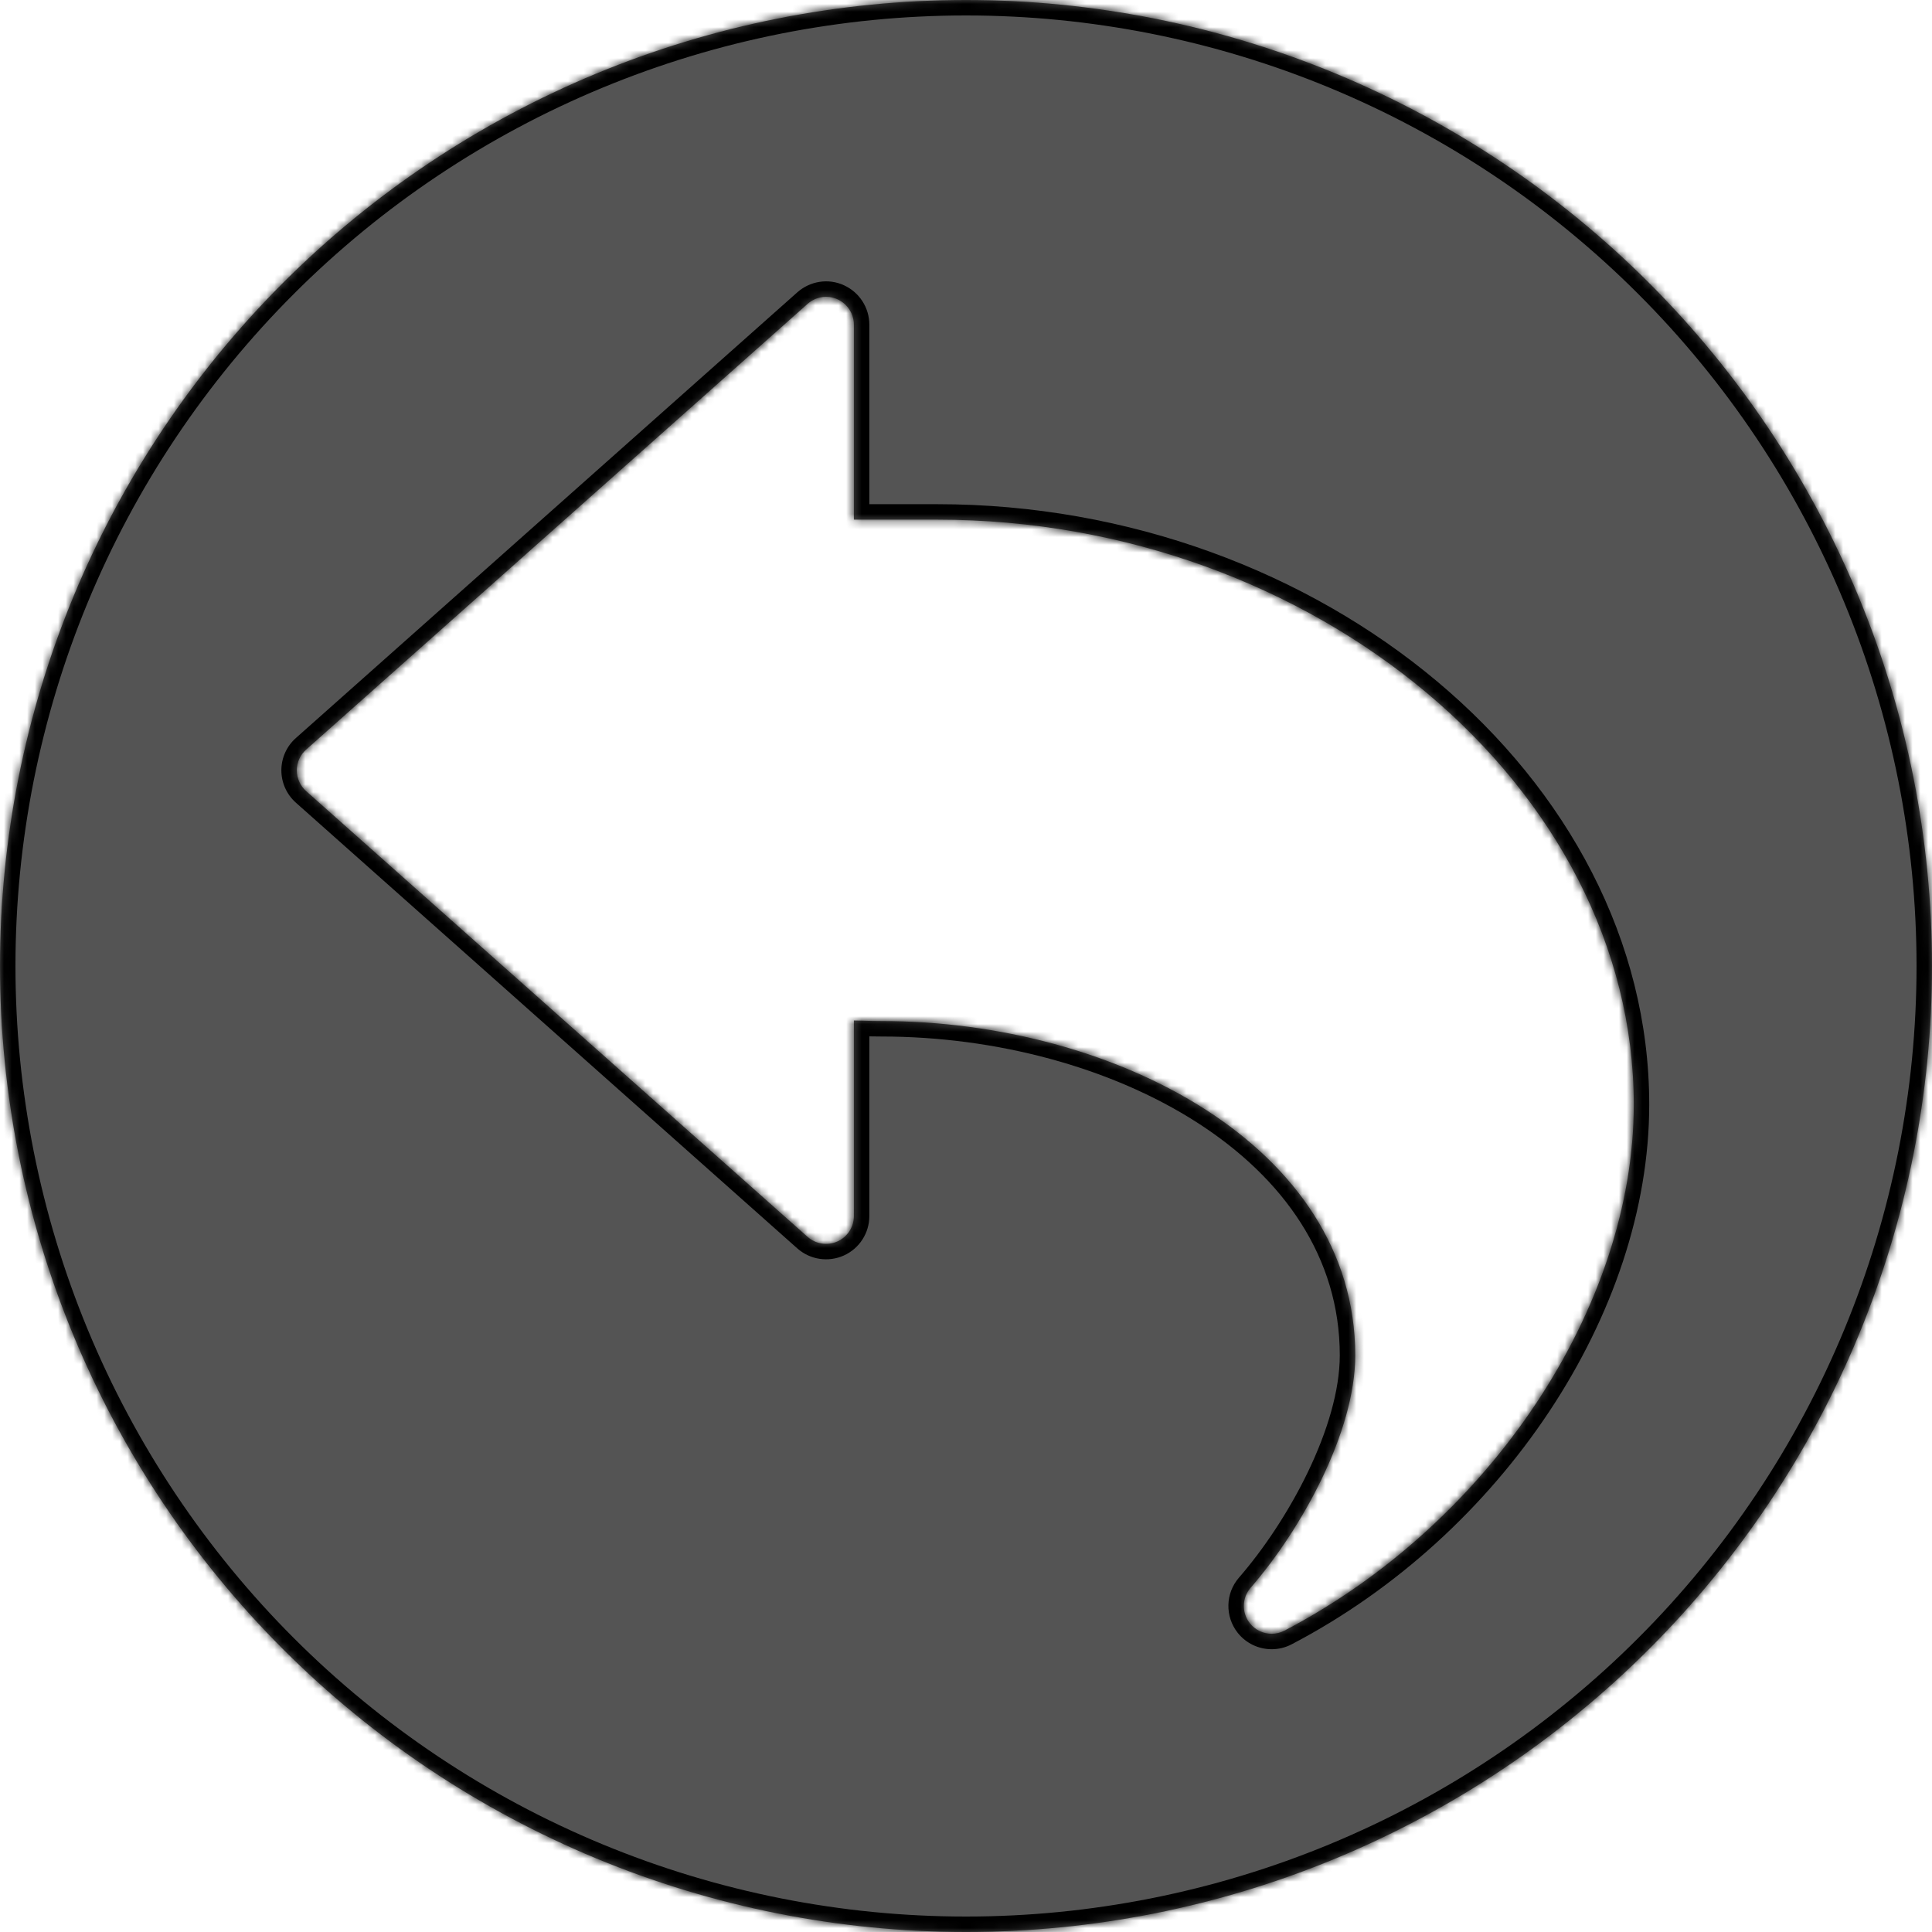 <svg width="250" height="250" viewBox="0 0 250 250" fill="none" xmlns="http://www.w3.org/2000/svg">
<mask id="path-1-inside-1" fill="white">
<path fill-rule="evenodd" clip-rule="evenodd" d="M118.867 0.151C120.909 0.049 122.953 0 125 0C127.047 0 129.091 0.049 131.133 0.151C133.177 0.25 135.216 0.401 137.253 0.602C139.289 0.802 141.318 1.052 143.341 1.354C145.365 1.654 147.38 2.003 149.385 2.401C151.393 2.802 153.388 3.25 155.372 3.745C157.357 4.242 159.328 4.789 161.286 5.383C163.242 5.977 165.185 6.617 167.112 7.307C169.036 7.997 170.945 8.732 172.836 9.516C174.727 10.297 176.594 11.128 178.445 12.003C180.294 12.875 182.12 13.794 183.924 14.76C185.729 15.724 187.508 16.732 189.263 17.784C191.018 18.836 192.745 19.93 194.445 21.065C196.148 22.203 197.82 23.38 199.464 24.599C201.107 25.818 202.719 27.076 204.299 28.372C205.88 29.672 207.43 31.008 208.945 32.38C210.461 33.755 211.943 35.164 213.388 36.612C214.836 38.057 216.245 39.539 217.62 41.055C218.992 42.57 220.328 44.12 221.625 45.7C222.924 47.281 224.182 48.893 225.401 50.536C226.62 52.18 227.797 53.852 228.935 55.555C230.07 57.255 231.164 58.982 232.216 60.737C233.268 62.492 234.276 64.271 235.24 66.076C236.206 67.88 237.125 69.706 237.997 71.555C238.872 73.404 239.703 75.273 240.484 77.164C241.268 79.055 242.003 80.963 242.693 82.888C243.383 84.815 244.023 86.758 244.617 88.713C245.211 90.672 245.758 92.643 246.253 94.628C246.75 96.612 247.198 98.607 247.599 100.615C247.997 102.62 248.346 104.635 248.646 106.659C248.948 108.682 249.198 110.711 249.398 112.747C249.599 114.784 249.75 116.823 249.849 118.867C249.951 120.909 250 122.953 250 125C250 127.047 249.951 129.091 249.849 131.133C249.75 133.177 249.599 135.216 249.398 137.253C249.198 139.289 248.948 141.318 248.646 143.341C248.346 145.365 247.997 147.38 247.599 149.385C247.198 151.393 246.75 153.388 246.253 155.372C245.758 157.357 245.211 159.328 244.617 161.286C244.023 163.242 243.383 165.185 242.693 167.112C242.003 169.036 241.268 170.945 240.484 172.836C239.703 174.727 238.872 176.594 237.997 178.445C237.125 180.294 236.206 182.12 235.24 183.924C234.276 185.729 233.268 187.508 232.216 189.263C231.164 191.018 230.07 192.745 228.935 194.445C227.797 196.148 226.62 197.82 225.401 199.464C224.182 201.107 222.924 202.719 221.625 204.299C220.328 205.88 218.992 207.43 217.62 208.945C216.245 210.461 214.836 211.943 213.388 213.388C211.943 214.836 210.461 216.245 208.945 217.62C207.43 218.992 205.88 220.328 204.299 221.625C202.719 222.924 201.107 224.182 199.464 225.401C197.82 226.62 196.148 227.797 194.445 228.935C192.745 230.07 191.018 231.164 189.263 232.216C187.508 233.268 185.729 234.276 183.924 235.24C182.12 236.206 180.294 237.125 178.445 237.997C176.594 238.872 174.727 239.703 172.836 240.484C170.945 241.268 169.036 242.003 167.112 242.693C165.185 243.383 163.242 244.023 161.286 244.617C159.328 245.211 157.357 245.758 155.372 246.253C153.388 246.75 151.393 247.198 149.385 247.599C147.38 247.997 145.365 248.346 143.341 248.646C141.318 248.948 139.289 249.198 137.253 249.398C135.216 249.599 133.177 249.75 131.133 249.849C129.091 249.951 127.047 250 125 250C122.953 250 120.909 249.951 118.867 249.849C116.823 249.75 114.784 249.599 112.747 249.398C110.711 249.198 108.682 248.948 106.659 248.646C104.635 248.346 102.62 247.997 100.615 247.599C98.607 247.198 96.612 246.75 94.628 246.253C92.643 245.758 90.672 245.211 88.713 244.617C86.758 244.023 84.815 243.383 82.888 242.693C80.963 242.003 79.055 241.268 77.164 240.484C75.273 239.703 73.404 238.872 71.555 237.997C69.706 237.125 67.88 236.206 66.076 235.24C64.271 234.276 62.492 233.268 60.737 232.216C58.982 231.164 57.255 230.07 55.555 228.935C53.852 227.797 52.18 226.62 50.536 225.401C48.893 224.182 47.281 222.924 45.7 221.625C44.12 220.328 42.57 218.992 41.055 217.62C39.539 216.245 38.057 214.836 36.612 213.388C35.164 211.943 33.755 210.461 32.38 208.945C31.008 207.43 29.672 205.88 28.372 204.299C27.076 202.719 25.818 201.107 24.599 199.464C23.38 197.82 22.203 196.148 21.065 194.445C19.93 192.745 18.836 191.018 17.784 189.263C16.732 187.508 15.724 185.729 14.76 183.924C13.794 182.12 12.875 180.294 12.003 178.445C11.128 176.594 10.297 174.727 9.516 172.836C8.732 170.945 7.997 169.036 7.307 167.112C6.617 165.185 5.977 163.242 5.383 161.286C4.789 159.328 4.242 157.357 3.747 155.372C3.25 153.388 2.802 151.393 2.401 149.385C2.003 147.38 1.654 145.365 1.354 143.341C1.052 141.318 0.802 139.289 0.602 137.253C0.401 135.216 0.25 133.177 0.151 131.133C0.049 129.091 0 127.047 0 125C0 122.953 0.049 120.909 0.151 118.867C0.25 116.823 0.401 114.784 0.602 112.747C0.802 110.711 1.052 108.682 1.354 106.659C1.654 104.635 2.003 102.62 2.401 100.615C2.802 98.607 3.25 96.612 3.747 94.628C4.242 92.643 4.789 90.672 5.383 88.713C5.977 86.758 6.617 84.815 7.307 82.888C7.997 80.963 8.732 79.055 9.516 77.164C10.297 75.273 11.128 73.404 12.003 71.555C12.875 69.706 13.794 67.88 14.76 66.076C15.724 64.271 16.732 62.492 17.784 60.737C18.836 58.982 19.93 57.255 21.065 55.555C22.203 53.852 23.38 52.18 24.599 50.536C25.818 48.893 27.076 47.281 28.372 45.7C29.672 44.12 31.008 42.57 32.38 41.055C33.755 39.539 35.164 38.057 36.612 36.612C38.057 35.164 39.539 33.755 41.055 32.38C42.57 31.008 44.12 29.672 45.7 28.372C47.281 27.076 48.893 25.818 50.536 24.599C52.18 23.38 53.852 22.203 55.555 21.065C57.255 19.93 58.982 18.836 60.737 17.784C62.492 16.732 64.271 15.724 66.076 14.76C67.88 13.794 69.706 12.875 71.555 12.003C73.404 11.128 75.273 10.297 77.164 9.516C79.055 8.732 80.963 7.997 82.888 7.307C84.815 6.617 86.758 5.977 88.713 5.383C90.672 4.789 92.643 4.242 94.628 3.745C96.612 3.25 98.607 2.802 100.615 2.401C102.62 2.003 104.635 1.654 106.659 1.354C108.682 1.052 110.711 0.802 112.747 0.602C114.784 0.401 116.823 0.25 118.867 0.151ZM110.492 67.242H121.305C170.148 67.242 211.409 101.906 211.409 142.93C211.409 169.104 192.825 197.094 166.219 210.998C165.693 211.274 165.117 211.409 164.555 211.409C163.482 211.409 162.43 210.932 161.729 210.047C160.656 208.685 160.698 206.753 161.838 205.448C168.354 197.951 175.367 185.344 175.367 175.375C175.367 148.3 144.213 132.125 114.096 132.125C113.245 132.125 112.396 132.104 111.544 132.076L110.492 132.052V157.354C110.492 158.774 109.664 160.057 108.367 160.641C107.075 161.219 105.555 160.987 104.495 160.042L39.62 102.375C38.849 101.69 38.409 100.711 38.409 99.68C38.409 98.649 38.849 97.669 39.62 96.992L104.495 39.326C105.562 38.38 107.075 38.136 108.367 38.727C109.656 39.31 110.492 40.594 110.492 42.013V67.242Z"/>
</mask>
<path fill-rule="evenodd" clip-rule="evenodd" d="M118.867 0.151C120.909 0.049 122.953 0 125 0C127.047 0 129.091 0.049 131.133 0.151C133.177 0.25 135.216 0.401 137.253 0.602C139.289 0.802 141.318 1.052 143.341 1.354C145.365 1.654 147.38 2.003 149.385 2.401C151.393 2.802 153.388 3.25 155.372 3.745C157.357 4.242 159.328 4.789 161.286 5.383C163.242 5.977 165.185 6.617 167.112 7.307C169.036 7.997 170.945 8.732 172.836 9.516C174.727 10.297 176.594 11.128 178.445 12.003C180.294 12.875 182.12 13.794 183.924 14.76C185.729 15.724 187.508 16.732 189.263 17.784C191.018 18.836 192.745 19.93 194.445 21.065C196.148 22.203 197.82 23.38 199.464 24.599C201.107 25.818 202.719 27.076 204.299 28.372C205.88 29.672 207.43 31.008 208.945 32.38C210.461 33.755 211.943 35.164 213.388 36.612C214.836 38.057 216.245 39.539 217.62 41.055C218.992 42.57 220.328 44.12 221.625 45.7C222.924 47.281 224.182 48.893 225.401 50.536C226.62 52.18 227.797 53.852 228.935 55.555C230.07 57.255 231.164 58.982 232.216 60.737C233.268 62.492 234.276 64.271 235.24 66.076C236.206 67.88 237.125 69.706 237.997 71.555C238.872 73.404 239.703 75.273 240.484 77.164C241.268 79.055 242.003 80.963 242.693 82.888C243.383 84.815 244.023 86.758 244.617 88.713C245.211 90.672 245.758 92.643 246.253 94.628C246.75 96.612 247.198 98.607 247.599 100.615C247.997 102.62 248.346 104.635 248.646 106.659C248.948 108.682 249.198 110.711 249.398 112.747C249.599 114.784 249.75 116.823 249.849 118.867C249.951 120.909 250 122.953 250 125C250 127.047 249.951 129.091 249.849 131.133C249.75 133.177 249.599 135.216 249.398 137.253C249.198 139.289 248.948 141.318 248.646 143.341C248.346 145.365 247.997 147.38 247.599 149.385C247.198 151.393 246.75 153.388 246.253 155.372C245.758 157.357 245.211 159.328 244.617 161.286C244.023 163.242 243.383 165.185 242.693 167.112C242.003 169.036 241.268 170.945 240.484 172.836C239.703 174.727 238.872 176.594 237.997 178.445C237.125 180.294 236.206 182.12 235.24 183.924C234.276 185.729 233.268 187.508 232.216 189.263C231.164 191.018 230.07 192.745 228.935 194.445C227.797 196.148 226.62 197.82 225.401 199.464C224.182 201.107 222.924 202.719 221.625 204.299C220.328 205.88 218.992 207.43 217.62 208.945C216.245 210.461 214.836 211.943 213.388 213.388C211.943 214.836 210.461 216.245 208.945 217.62C207.43 218.992 205.88 220.328 204.299 221.625C202.719 222.924 201.107 224.182 199.464 225.401C197.82 226.62 196.148 227.797 194.445 228.935C192.745 230.07 191.018 231.164 189.263 232.216C187.508 233.268 185.729 234.276 183.924 235.24C182.12 236.206 180.294 237.125 178.445 237.997C176.594 238.872 174.727 239.703 172.836 240.484C170.945 241.268 169.036 242.003 167.112 242.693C165.185 243.383 163.242 244.023 161.286 244.617C159.328 245.211 157.357 245.758 155.372 246.253C153.388 246.75 151.393 247.198 149.385 247.599C147.38 247.997 145.365 248.346 143.341 248.646C141.318 248.948 139.289 249.198 137.253 249.398C135.216 249.599 133.177 249.75 131.133 249.849C129.091 249.951 127.047 250 125 250C122.953 250 120.909 249.951 118.867 249.849C116.823 249.75 114.784 249.599 112.747 249.398C110.711 249.198 108.682 248.948 106.659 248.646C104.635 248.346 102.62 247.997 100.615 247.599C98.607 247.198 96.612 246.75 94.628 246.253C92.643 245.758 90.672 245.211 88.713 244.617C86.758 244.023 84.815 243.383 82.888 242.693C80.963 242.003 79.055 241.268 77.164 240.484C75.273 239.703 73.404 238.872 71.555 237.997C69.706 237.125 67.88 236.206 66.076 235.24C64.271 234.276 62.492 233.268 60.737 232.216C58.982 231.164 57.255 230.07 55.555 228.935C53.852 227.797 52.18 226.62 50.536 225.401C48.893 224.182 47.281 222.924 45.7 221.625C44.12 220.328 42.57 218.992 41.055 217.62C39.539 216.245 38.057 214.836 36.612 213.388C35.164 211.943 33.755 210.461 32.38 208.945C31.008 207.43 29.672 205.88 28.372 204.299C27.076 202.719 25.818 201.107 24.599 199.464C23.38 197.82 22.203 196.148 21.065 194.445C19.93 192.745 18.836 191.018 17.784 189.263C16.732 187.508 15.724 185.729 14.76 183.924C13.794 182.12 12.875 180.294 12.003 178.445C11.128 176.594 10.297 174.727 9.516 172.836C8.732 170.945 7.997 169.036 7.307 167.112C6.617 165.185 5.977 163.242 5.383 161.286C4.789 159.328 4.242 157.357 3.747 155.372C3.25 153.388 2.802 151.393 2.401 149.385C2.003 147.38 1.654 145.365 1.354 143.341C1.052 141.318 0.802 139.289 0.602 137.253C0.401 135.216 0.25 133.177 0.151 131.133C0.049 129.091 0 127.047 0 125C0 122.953 0.049 120.909 0.151 118.867C0.25 116.823 0.401 114.784 0.602 112.747C0.802 110.711 1.052 108.682 1.354 106.659C1.654 104.635 2.003 102.62 2.401 100.615C2.802 98.607 3.25 96.612 3.747 94.628C4.242 92.643 4.789 90.672 5.383 88.713C5.977 86.758 6.617 84.815 7.307 82.888C7.997 80.963 8.732 79.055 9.516 77.164C10.297 75.273 11.128 73.404 12.003 71.555C12.875 69.706 13.794 67.88 14.76 66.076C15.724 64.271 16.732 62.492 17.784 60.737C18.836 58.982 19.93 57.255 21.065 55.555C22.203 53.852 23.38 52.18 24.599 50.536C25.818 48.893 27.076 47.281 28.372 45.7C29.672 44.12 31.008 42.57 32.38 41.055C33.755 39.539 35.164 38.057 36.612 36.612C38.057 35.164 39.539 33.755 41.055 32.38C42.57 31.008 44.12 29.672 45.7 28.372C47.281 27.076 48.893 25.818 50.536 24.599C52.18 23.38 53.852 22.203 55.555 21.065C57.255 19.93 58.982 18.836 60.737 17.784C62.492 16.732 64.271 15.724 66.076 14.76C67.88 13.794 69.706 12.875 71.555 12.003C73.404 11.128 75.273 10.297 77.164 9.516C79.055 8.732 80.963 7.997 82.888 7.307C84.815 6.617 86.758 5.977 88.713 5.383C90.672 4.789 92.643 4.242 94.628 3.745C96.612 3.25 98.607 2.802 100.615 2.401C102.62 2.003 104.635 1.654 106.659 1.354C108.682 1.052 110.711 0.802 112.747 0.602C114.784 0.401 116.823 0.25 118.867 0.151ZM110.492 67.242H121.305C170.148 67.242 211.409 101.906 211.409 142.93C211.409 169.104 192.825 197.094 166.219 210.998C165.693 211.274 165.117 211.409 164.555 211.409C163.482 211.409 162.43 210.932 161.729 210.047C160.656 208.685 160.698 206.753 161.838 205.448C168.354 197.951 175.367 185.344 175.367 175.375C175.367 148.3 144.213 132.125 114.096 132.125C113.245 132.125 112.396 132.104 111.544 132.076L110.492 132.052V157.354C110.492 158.774 109.664 160.057 108.367 160.641C107.075 161.219 105.555 160.987 104.495 160.042L39.62 102.375C38.849 101.69 38.409 100.711 38.409 99.68C38.409 98.649 38.849 97.669 39.62 96.992L104.495 39.326C105.562 38.38 107.075 38.136 108.367 38.727C109.656 39.31 110.492 40.594 110.492 42.013V67.242Z" fill="#545454"/>
<path d="M118.867 0.151L118.964 2.149L118.967 2.149L118.867 0.151ZM131.133 0.151L131.033 2.149L131.036 2.149L131.133 0.151ZM137.253 0.602L137.057 2.592L137.057 2.592L137.253 0.602ZM143.341 1.354L143.046 3.332L143.048 3.333L143.341 1.354ZM149.385 2.401L149.777 0.44L149.775 0.439L149.385 2.401ZM155.372 3.745L155.859 1.805L155.856 1.804L155.372 3.745ZM161.286 5.383L161.867 3.469L161.867 3.469L161.286 5.383ZM167.112 7.307L167.787 5.425L167.786 5.424L167.112 7.307ZM172.836 9.516L172.07 11.363L172.072 11.364L172.836 9.516ZM178.445 12.003L177.591 13.811L177.592 13.811L178.445 12.003ZM183.924 14.76L182.981 16.524L182.982 16.525L183.924 14.76ZM189.263 17.784L190.291 16.068L190.291 16.068L189.263 17.784ZM194.445 21.065L195.556 19.402L195.556 19.402L194.445 21.065ZM204.299 28.372L205.57 26.827L205.568 26.826L204.299 28.372ZM208.945 32.38L210.289 30.899L210.288 30.898L208.945 32.38ZM213.388 36.612L211.973 38.025L211.975 38.028L213.388 36.612ZM217.62 41.055L219.102 39.712L219.101 39.711L217.62 41.055ZM221.625 45.7L220.079 46.969L220.08 46.971L221.625 45.7ZM225.401 50.536L223.795 51.728L223.795 51.728L225.401 50.536ZM228.935 55.555L230.598 54.444L230.598 54.444L228.935 55.555ZM232.216 60.737L230.501 61.765L230.501 61.765L232.216 60.737ZM235.24 66.076L233.475 67.017L233.476 67.019L235.24 66.076ZM237.997 71.555L236.189 72.408L236.19 72.41L237.997 71.555ZM240.484 77.164L238.636 77.928L238.637 77.93L240.484 77.164ZM242.693 82.888L244.576 82.214L244.575 82.213L242.693 82.888ZM244.617 88.713L246.531 88.133L246.531 88.132L244.617 88.713ZM246.253 94.628L244.312 95.112L244.313 95.114L246.253 94.628ZM247.599 100.615L249.561 100.225L249.56 100.223L247.599 100.615ZM248.646 106.659L246.667 106.952L246.668 106.954L248.646 106.659ZM249.398 112.747L247.408 112.943L247.408 112.943L249.398 112.747ZM249.849 118.867L247.851 118.964L247.851 118.967L249.849 118.867ZM249.849 131.133L247.851 131.033L247.851 131.036L249.849 131.133ZM248.646 143.341L246.668 143.046L246.667 143.048L248.646 143.341ZM247.599 149.385L249.56 149.777L249.561 149.775L247.599 149.385ZM246.253 155.372L244.313 154.886L244.312 154.889L246.253 155.372ZM244.617 161.286L246.531 161.867L246.531 161.867L244.617 161.286ZM242.693 167.112L244.575 167.787L244.576 167.786L242.693 167.112ZM240.484 172.836L238.637 172.07L238.636 172.072L240.484 172.836ZM237.997 178.445L236.189 177.591L236.189 177.592L237.997 178.445ZM235.24 183.924L233.476 182.981L233.475 182.983L235.24 183.924ZM232.216 189.263L230.501 188.235L230.501 188.235L232.216 189.263ZM228.935 194.445L230.598 195.556L230.598 195.556L228.935 194.445ZM221.625 204.299L220.08 203.029L220.079 203.031L221.625 204.299ZM217.62 208.945L219.101 210.289L219.102 210.288L217.62 208.945ZM213.388 213.388L211.975 211.973L211.973 211.975L213.388 213.388ZM208.945 217.62L210.288 219.102L210.289 219.101L208.945 217.62ZM204.299 221.625L203.031 220.079L203.029 220.08L204.299 221.625ZM194.445 228.935L195.556 230.598L195.556 230.598L194.445 228.935ZM189.263 232.216L188.235 230.501L188.235 230.501L189.263 232.216ZM183.924 235.24L182.983 233.475L182.981 233.476L183.924 235.24ZM178.445 237.997L177.592 236.189L177.591 236.189L178.445 237.997ZM172.836 240.484L172.072 238.636L172.07 238.637L172.836 240.484ZM167.112 242.693L167.786 244.576L167.787 244.575L167.112 242.693ZM161.286 244.617L161.867 246.531L161.867 246.531L161.286 244.617ZM155.372 246.253L154.889 244.312L154.886 244.313L155.372 246.253ZM149.385 247.599L149.775 249.561L149.777 249.56L149.385 247.599ZM143.341 248.646L143.048 246.667L143.046 246.668L143.341 248.646ZM131.133 249.849L131.036 247.851L131.033 247.851L131.133 249.849ZM118.867 249.849L118.967 247.851L118.964 247.851L118.867 249.849ZM112.747 249.398L112.943 247.408L112.943 247.408L112.747 249.398ZM106.659 248.646L106.954 246.668L106.952 246.667L106.659 248.646ZM100.615 247.599L100.223 249.56L100.225 249.561L100.615 247.599ZM94.628 246.253L95.114 244.313L95.112 244.312L94.628 246.253ZM88.713 244.617L88.132 246.531L88.133 246.531L88.713 244.617ZM82.888 242.693L82.213 244.575L82.214 244.576L82.888 242.693ZM77.164 240.484L77.93 238.637L77.928 238.636L77.164 240.484ZM71.555 237.997L72.41 236.19L72.408 236.189L71.555 237.997ZM66.076 235.24L67.019 233.476L67.017 233.475L66.076 235.24ZM60.737 232.216L61.765 230.501L61.765 230.501L60.737 232.216ZM55.555 228.935L54.444 230.598L54.444 230.598L55.555 228.935ZM50.536 225.401L51.728 223.795L51.728 223.795L50.536 225.401ZM45.7 221.625L46.971 220.08L46.969 220.079L45.7 221.625ZM41.055 217.62L39.711 219.101L39.712 219.102L41.055 217.62ZM36.612 213.388L38.028 211.975L38.025 211.973L36.612 213.388ZM32.38 208.945L30.898 210.288L30.899 210.289L32.38 208.945ZM28.372 204.299L26.826 205.568L26.827 205.57L28.372 204.299ZM21.065 194.445L19.402 195.556L19.402 195.556L21.065 194.445ZM17.784 189.263L16.068 190.291L16.068 190.291L17.784 189.263ZM14.76 183.924L16.525 182.982L16.524 182.981L14.76 183.924ZM12.003 178.445L13.811 177.592L13.811 177.591L12.003 178.445ZM9.516 172.836L11.364 172.072L11.363 172.07L9.516 172.836ZM7.307 167.112L5.424 167.786L5.425 167.787L7.307 167.112ZM5.383 161.286L3.469 161.867L3.469 161.867L5.383 161.286ZM3.747 155.372L5.688 154.889L5.687 154.886L3.747 155.372ZM2.401 149.385L0.439 149.775L0.44 149.777L2.401 149.385ZM1.354 143.341L3.333 143.048L3.332 143.046L1.354 143.341ZM0.602 137.253L2.592 137.057L2.592 137.057L0.602 137.253ZM0.151 131.133L2.149 131.036L2.149 131.033L0.151 131.133ZM0.151 118.867L2.149 118.967L2.149 118.964L0.151 118.867ZM0.602 112.747L2.592 112.943L2.592 112.943L0.602 112.747ZM1.354 106.659L3.332 106.954L3.333 106.952L1.354 106.659ZM2.401 100.615L0.44 100.223L0.439 100.225L2.401 100.615ZM3.747 94.628L5.687 95.114L5.688 95.112L3.747 94.628ZM5.383 88.713L3.469 88.132L3.469 88.133L5.383 88.713ZM7.307 82.888L5.425 82.213L5.424 82.214L7.307 82.888ZM9.516 77.164L11.363 77.93L11.364 77.928L9.516 77.164ZM12.003 71.555L13.81 72.41L13.811 72.408L12.003 71.555ZM14.76 66.076L16.524 67.019L16.525 67.017L14.76 66.076ZM17.784 60.737L19.499 61.765L19.499 61.765L17.784 60.737ZM21.065 55.555L19.402 54.444L19.402 54.444L21.065 55.555ZM24.599 50.536L26.205 51.728L26.205 51.728L24.599 50.536ZM28.372 45.7L26.827 44.43L26.826 44.432L28.372 45.7ZM32.38 41.055L30.899 39.711L30.898 39.712L32.38 41.055ZM36.612 36.612L38.025 38.028L38.028 38.025L36.612 36.612ZM41.055 32.38L39.712 30.898L39.711 30.899L41.055 32.38ZM45.7 28.372L44.432 26.826L44.43 26.827L45.7 28.372ZM50.536 24.599L51.728 26.205L51.728 26.205L50.536 24.599ZM55.555 21.065L54.444 19.402L54.444 19.402L55.555 21.065ZM60.737 17.784L61.765 19.499L61.765 19.499L60.737 17.784ZM66.076 14.76L67.017 16.525L67.019 16.524L66.076 14.76ZM71.555 12.003L72.408 13.811L72.41 13.81L71.555 12.003ZM77.164 9.516L77.928 11.364L77.93 11.363L77.164 9.516ZM82.888 7.307L82.214 5.424L82.213 5.425L82.888 7.307ZM88.713 5.383L88.133 3.469L88.132 3.469L88.713 5.383ZM94.628 3.745L94.144 1.804L94.141 1.805L94.628 3.745ZM100.615 2.401L100.225 0.439L100.223 0.44L100.615 2.401ZM106.659 1.354L106.952 3.333L106.954 3.332L106.659 1.354ZM112.747 0.602L112.943 2.592L112.943 2.592L112.747 0.602ZM110.492 67.242H108.492C108.492 68.347 109.387 69.242 110.492 69.242V67.242ZM166.219 210.998L165.292 209.225L165.289 209.227L166.219 210.998ZM161.729 210.047L160.158 211.285L160.161 211.288L161.729 210.047ZM161.838 205.448L163.344 206.764L163.348 206.76L161.838 205.448ZM111.544 132.076L111.611 130.077C111.604 130.077 111.596 130.076 111.589 130.076L111.544 132.076ZM110.492 132.052L110.537 130.053C109.999 130.041 109.478 130.246 109.094 130.622C108.709 130.999 108.492 131.514 108.492 132.052H110.492ZM108.367 160.641L109.184 162.466L109.187 162.465L108.367 160.641ZM104.495 160.042L105.826 158.549L105.823 158.547L104.495 160.042ZM39.62 102.375L40.948 100.88L40.948 100.88L39.62 102.375ZM39.62 96.992L40.94 98.495L40.948 98.487L39.62 96.992ZM104.495 39.326L103.169 37.828L103.166 37.831L104.495 39.326ZM108.367 38.727L107.535 40.545L107.542 40.549L108.367 38.727ZM125 -2C122.921 -2 120.843 -1.95 118.768 -1.846L118.967 2.149C120.974 2.049 122.985 2 125 2V-2ZM131.232 -1.846C129.157 -1.95 127.079 -2 125 -2V2C127.015 2 129.026 2.049 131.033 2.149L131.232 -1.846ZM137.449 -1.389C135.38 -1.593 133.308 -1.746 131.229 -1.847L131.036 2.149C133.046 2.246 135.052 2.395 137.057 2.592L137.449 -1.389ZM143.636 -0.624C141.579 -0.931 139.517 -1.185 137.449 -1.389L137.057 2.592C139.061 2.789 141.056 3.035 143.046 3.332L143.636 -0.624ZM149.775 0.439C147.738 0.035 145.69 -0.32 143.634 -0.624L143.048 3.333C145.039 3.627 147.023 3.971 148.996 4.363L149.775 0.439ZM155.856 1.804C153.841 1.302 151.816 0.847 149.777 0.44L148.994 4.362C150.97 4.757 152.935 5.198 154.889 5.685L155.856 1.804ZM161.867 3.469C159.878 2.866 157.875 2.31 155.859 1.805L154.886 5.685C156.838 6.174 158.778 6.712 160.706 7.297L161.867 3.469ZM167.786 5.424C165.827 4.723 163.854 4.072 161.867 3.469L160.705 7.297C162.631 7.881 164.542 8.511 166.438 9.19L167.786 5.424ZM173.602 7.668C171.68 6.871 169.74 6.125 167.787 5.425L166.437 9.19C168.333 9.87 170.211 10.592 172.07 11.363L173.602 7.668ZM179.3 10.194C177.421 9.306 175.523 8.462 173.6 7.667L172.072 11.364C173.93 12.132 175.767 12.949 177.591 13.811L179.3 10.194ZM184.868 12.997C183.034 12.015 181.179 11.081 179.299 10.194L177.592 13.811C179.41 14.669 181.205 15.573 182.981 16.524L184.868 12.997ZM190.291 16.068C188.508 15 186.701 13.975 184.866 12.996L182.982 16.525C184.758 17.473 186.508 18.464 188.235 19.499L190.291 16.068ZM195.556 19.402C193.829 18.249 192.075 17.137 190.291 16.068L188.235 19.499C189.962 20.534 191.661 21.611 193.335 22.728L195.556 19.402ZM200.655 22.993C198.985 21.754 197.287 20.558 195.556 19.402L193.334 22.728C195.01 23.848 196.655 25.006 198.272 26.205L200.655 22.993ZM205.568 26.826C203.962 25.509 202.324 24.231 200.655 22.993L198.272 26.205C199.889 27.405 201.475 28.642 203.031 29.919L205.568 26.826ZM210.288 30.898C208.748 29.503 207.174 28.147 205.57 26.827L203.029 29.917C204.586 31.197 206.111 32.512 207.603 33.863L210.288 30.898ZM214.803 35.199C213.334 33.727 211.828 32.295 210.289 30.899L207.601 33.861C209.094 35.215 210.552 36.602 211.973 38.025L214.803 35.199ZM219.101 39.711C217.705 38.172 216.273 36.666 214.801 35.197L211.975 38.028C213.398 39.448 214.784 40.906 216.139 42.398L219.101 39.711ZM223.171 44.432C221.854 42.826 220.496 41.252 219.102 39.712L216.137 42.397C217.488 43.889 218.803 45.414 220.079 46.969L223.171 44.432ZM227.007 49.345C225.769 47.676 224.491 46.037 223.17 44.43L220.08 46.971C221.358 48.525 222.595 50.111 223.795 51.728L227.007 49.345ZM230.598 54.444C229.442 52.713 228.246 51.015 227.007 49.345L223.795 51.728C224.994 53.345 226.152 54.99 227.272 56.666L230.598 54.444ZM233.932 59.709C232.863 57.925 231.751 56.171 230.598 54.444L227.272 56.665C228.389 58.339 229.466 60.038 230.501 61.765L233.932 59.709ZM237.004 65.134C236.025 63.299 235 61.492 233.932 59.709L230.501 61.765C231.536 63.492 232.528 65.242 233.475 67.017L237.004 65.134ZM239.806 70.701C238.919 68.821 237.985 66.966 237.003 65.132L233.476 67.019C234.427 68.795 235.331 70.59 236.189 72.408L239.806 70.701ZM242.333 76.4C241.538 74.477 240.694 72.577 239.805 70.699L236.19 72.41C237.051 74.23 237.868 76.07 238.636 77.928L242.333 76.4ZM244.575 82.213C243.875 80.26 243.129 78.32 242.332 76.398L238.637 77.93C239.408 79.789 240.13 81.667 240.81 83.563L244.575 82.213ZM246.531 88.132C245.928 86.146 245.277 84.173 244.576 82.214L240.81 83.562C241.489 85.458 242.119 87.369 242.703 89.294L246.531 88.132ZM248.193 94.144C247.69 92.125 247.134 90.122 246.531 88.133L242.703 89.294C243.288 91.222 243.826 93.161 244.312 95.112L248.193 94.144ZM249.56 100.223C249.153 98.184 248.698 96.158 248.193 94.141L244.313 95.114C244.802 97.066 245.243 99.029 245.638 101.006L249.56 100.223ZM250.624 106.366C250.32 104.31 249.965 102.262 249.561 100.225L245.637 101.004C246.029 102.977 246.373 104.961 246.667 106.952L250.624 106.366ZM251.389 112.551C251.185 110.482 250.931 108.421 250.624 106.364L246.668 106.954C246.965 108.944 247.211 110.939 247.408 112.943L251.389 112.551ZM251.847 118.77C251.746 116.692 251.592 114.62 251.389 112.551L247.408 112.943C247.605 114.948 247.754 116.954 247.851 118.964L251.847 118.77ZM252 125C252 122.921 251.95 120.843 251.846 118.768L247.851 118.967C247.951 120.974 248 122.985 248 125H252ZM251.846 131.232C251.95 129.157 252 127.079 252 125H248C248 127.015 247.951 129.026 247.851 131.033L251.846 131.232ZM251.389 137.449C251.592 135.38 251.746 133.308 251.847 131.229L247.851 131.036C247.754 133.046 247.605 135.052 247.408 137.057L251.389 137.449ZM250.624 143.636C250.931 141.579 251.185 139.517 251.389 137.449L247.408 137.057C247.211 139.061 246.965 141.056 246.668 143.046L250.624 143.636ZM249.561 149.775C249.965 147.738 250.32 145.69 250.624 143.634L246.667 143.048C246.373 145.039 246.029 147.023 245.637 148.996L249.561 149.775ZM248.193 155.859C248.698 153.842 249.153 151.816 249.56 149.777L245.638 148.994C245.243 150.97 244.802 152.934 244.313 154.886L248.193 155.859ZM246.531 161.867C247.134 159.878 247.69 157.875 248.193 155.856L244.312 154.889C243.826 156.839 243.288 158.778 242.703 160.706L246.531 161.867ZM244.576 167.786C245.277 165.827 245.928 163.854 246.531 161.867L242.703 160.705C242.119 162.631 241.489 164.542 240.81 166.438L244.576 167.786ZM242.332 173.602C243.129 171.68 243.875 169.74 244.575 167.787L240.81 166.437C240.13 168.333 239.408 170.211 238.637 172.07L242.332 173.602ZM239.806 179.3C240.694 177.421 241.538 175.523 242.333 173.6L238.636 172.072C237.868 173.93 237.051 175.767 236.189 177.591L239.806 179.3ZM237.003 184.868C237.985 183.034 238.919 181.179 239.806 179.299L236.189 177.592C235.331 179.41 234.427 181.205 233.476 182.981L237.003 184.868ZM233.932 190.291C235 188.508 236.025 186.701 237.004 184.866L233.475 182.983C232.528 184.758 231.536 186.508 230.501 188.235L233.932 190.291ZM230.598 195.556C231.751 193.829 232.863 192.075 233.932 190.291L230.501 188.235C229.466 189.962 228.389 191.661 227.272 193.335L230.598 195.556ZM227.007 200.655C228.246 198.985 229.442 197.287 230.598 195.556L227.272 193.334C226.152 195.01 224.994 196.655 223.795 198.272L227.007 200.655ZM223.17 205.57C224.491 203.963 225.769 202.324 227.007 200.655L223.795 198.272C222.595 199.889 221.358 201.475 220.08 203.029L223.17 205.57ZM219.102 210.288C220.496 208.748 221.854 207.174 223.171 205.568L220.079 203.031C218.803 204.586 217.488 206.111 216.137 207.603L219.102 210.288ZM214.801 214.803C216.273 213.334 217.705 211.828 219.101 210.289L216.139 207.601C214.784 209.094 213.398 210.552 211.975 211.973L214.801 214.803ZM210.289 219.101C211.828 217.705 213.334 216.273 214.803 214.801L211.973 211.975C210.552 213.398 209.094 214.784 207.601 216.139L210.289 219.101ZM205.568 223.171C207.174 221.854 208.748 220.496 210.288 219.102L207.603 216.137C206.111 217.488 204.586 218.803 203.031 220.079L205.568 223.171ZM200.655 227.007C202.324 225.769 203.963 224.491 205.57 223.17L203.029 220.08C201.475 221.358 199.889 222.595 198.272 223.795L200.655 227.007ZM195.556 230.598C197.287 229.442 198.985 228.246 200.655 227.007L198.272 223.795C196.655 224.994 195.01 226.152 193.334 227.272L195.556 230.598ZM190.291 233.932C192.075 232.863 193.829 231.751 195.556 230.598L193.335 227.272C191.661 228.389 189.962 229.466 188.235 230.501L190.291 233.932ZM184.866 237.004C186.701 236.025 188.508 235 190.291 233.932L188.235 230.501C186.508 231.536 184.758 232.528 182.983 233.475L184.866 237.004ZM179.299 239.806C181.179 238.919 183.034 237.985 184.868 237.003L182.981 233.476C181.205 234.427 179.41 235.331 177.592 236.189L179.299 239.806ZM173.6 242.333C175.523 241.538 177.421 240.694 179.3 239.806L177.591 236.189C175.767 237.051 173.93 237.868 172.072 238.636L173.6 242.333ZM167.787 244.575C169.74 243.875 171.68 243.129 173.602 242.332L172.07 238.637C170.211 239.408 168.333 240.13 166.437 240.81L167.787 244.575ZM161.867 246.531C163.854 245.928 165.827 245.277 167.786 244.576L166.438 240.81C164.542 241.489 162.631 242.119 160.705 242.703L161.867 246.531ZM155.856 248.193C157.875 247.69 159.878 247.134 161.867 246.531L160.706 242.703C158.778 243.288 156.839 243.826 154.889 244.312L155.856 248.193ZM149.777 249.56C151.816 249.153 153.842 248.698 155.859 248.193L154.886 244.313C152.934 244.802 150.97 245.243 148.994 245.638L149.777 249.56ZM143.634 250.624C145.69 250.32 147.738 249.965 149.775 249.561L148.996 245.637C147.023 246.029 145.039 246.373 143.048 246.667L143.634 250.624ZM137.449 251.389C139.517 251.185 141.579 250.931 143.636 250.624L143.046 246.668C141.056 246.965 139.061 247.211 137.057 247.408L137.449 251.389ZM131.229 251.847C133.308 251.746 135.38 251.592 137.449 251.389L137.057 247.408C135.052 247.605 133.046 247.754 131.036 247.851L131.229 251.847ZM125 252C127.079 252 129.157 251.95 131.232 251.846L131.033 247.851C129.026 247.951 127.015 248 125 248V252ZM118.768 251.846C120.843 251.95 122.921 252 125 252V248C122.985 248 120.974 247.951 118.967 247.851L118.768 251.846ZM112.551 251.389C114.62 251.592 116.692 251.746 118.77 251.847L118.964 247.851C116.954 247.754 114.948 247.605 112.943 247.408L112.551 251.389ZM106.364 250.624C108.421 250.931 110.482 251.185 112.551 251.389L112.943 247.408C110.939 247.211 108.944 246.965 106.954 246.668L106.364 250.624ZM100.225 249.561C102.262 249.965 104.31 250.32 106.366 250.624L106.952 246.667C104.961 246.373 102.977 246.029 101.004 245.637L100.225 249.561ZM94.141 248.193C96.158 248.698 98.184 249.153 100.223 249.56L101.006 245.638C99.029 245.243 97.066 244.802 95.114 244.313L94.141 248.193ZM88.133 246.531C90.122 247.134 92.125 247.69 94.144 248.193L95.112 244.312C93.161 243.826 91.222 243.288 89.294 242.703L88.133 246.531ZM82.214 244.576C84.173 245.277 86.146 245.928 88.132 246.531L89.294 242.703C87.369 242.119 85.458 241.489 83.562 240.81L82.214 244.576ZM76.398 242.332C78.32 243.129 80.26 243.875 82.213 244.575L83.563 240.81C81.667 240.13 79.789 239.408 77.93 238.637L76.398 242.332ZM70.699 239.805C72.577 240.694 74.477 241.538 76.4 242.333L77.928 238.636C76.07 237.868 74.23 237.051 72.41 236.19L70.699 239.805ZM65.132 237.003C66.966 237.985 68.821 238.919 70.701 239.806L72.408 236.189C70.59 235.331 68.795 234.427 67.019 233.476L65.132 237.003ZM59.709 233.932C61.492 235 63.299 236.025 65.134 237.004L67.017 233.475C65.242 232.528 63.492 231.536 61.765 230.501L59.709 233.932ZM54.444 230.598C56.171 231.751 57.925 232.863 59.709 233.932L61.765 230.501C60.038 229.466 58.339 228.389 56.665 227.272L54.444 230.598ZM49.345 227.007C51.015 228.246 52.713 229.442 54.444 230.598L56.666 227.272C54.99 226.152 53.345 224.994 51.728 223.795L49.345 227.007ZM44.43 223.17C46.037 224.491 47.676 225.769 49.345 227.007L51.728 223.795C50.111 222.595 48.525 221.358 46.971 220.08L44.43 223.17ZM39.712 219.102C41.252 220.496 42.826 221.854 44.432 223.171L46.969 220.079C45.414 218.803 43.889 217.488 42.397 216.137L39.712 219.102ZM35.197 214.801C36.666 216.273 38.172 217.705 39.711 219.101L42.398 216.139C40.906 214.784 39.448 213.398 38.028 211.975L35.197 214.801ZM30.899 210.289C32.295 211.828 33.727 213.334 35.199 214.803L38.025 211.973C36.602 210.552 35.215 209.094 33.861 207.601L30.899 210.289ZM26.827 205.57C28.147 207.174 29.503 208.748 30.898 210.288L33.863 207.603C32.512 206.111 31.197 204.586 29.917 203.029L26.827 205.57ZM22.993 200.655C24.231 202.324 25.509 203.962 26.826 205.568L29.919 203.031C28.642 201.475 27.405 199.889 26.205 198.272L22.993 200.655ZM19.402 195.556C20.558 197.287 21.754 198.985 22.993 200.655L26.205 198.272C25.006 196.655 23.848 195.01 22.728 193.334L19.402 195.556ZM16.068 190.291C17.137 192.075 18.249 193.829 19.402 195.556L22.728 193.335C21.611 191.661 20.534 189.962 19.499 188.235L16.068 190.291ZM12.996 184.866C13.975 186.701 15 188.508 16.068 190.291L19.499 188.235C18.464 186.508 17.473 184.758 16.525 182.982L12.996 184.866ZM10.194 179.299C11.081 181.179 12.015 183.034 12.997 184.868L16.524 182.981C15.573 181.205 14.669 179.41 13.811 177.592L10.194 179.299ZM7.667 173.6C8.462 175.523 9.306 177.421 10.194 179.3L13.811 177.591C12.949 175.767 12.132 173.93 11.364 172.072L7.667 173.6ZM5.425 167.787C6.125 169.74 6.871 171.68 7.668 173.602L11.363 172.07C10.592 170.211 9.87 168.333 9.19 166.437L5.425 167.787ZM3.469 161.867C4.072 163.854 4.723 165.827 5.424 167.786L9.19 166.438C8.511 164.542 7.881 162.631 7.297 160.705L3.469 161.867ZM1.807 155.856C2.31 157.875 2.866 159.878 3.469 161.867L7.297 160.706C6.712 158.778 6.174 156.839 5.688 154.889L1.807 155.856ZM0.44 149.777C0.847 151.816 1.302 153.842 1.807 155.859L5.687 154.886C5.198 152.934 4.757 150.97 4.362 148.994L0.44 149.777ZM-0.624 143.634C-0.32 145.69 0.035 147.738 0.439 149.775L4.363 148.996C3.971 147.023 3.627 145.039 3.333 143.048L-0.624 143.634ZM-1.389 137.449C-1.185 139.517 -0.931 141.579 -0.624 143.636L3.332 143.046C3.035 141.056 2.789 139.061 2.592 137.057L-1.389 137.449ZM-1.847 131.229C-1.746 133.308 -1.593 135.38 -1.389 137.449L2.592 137.057C2.395 135.052 2.246 133.046 2.149 131.036L-1.847 131.229ZM-2 125C-2 127.079 -1.95 129.157 -1.846 131.232L2.149 131.033C2.049 129.026 2 127.015 2 125H-2ZM-1.846 118.768C-1.95 120.843 -2 122.921 -2 125H2C2 122.985 2.049 120.974 2.149 118.967L-1.846 118.768ZM-1.389 112.551C-1.593 114.62 -1.746 116.692 -1.847 118.77L2.149 118.964C2.246 116.954 2.395 114.948 2.592 112.943L-1.389 112.551ZM-0.624 106.364C-0.931 108.421 -1.185 110.482 -1.389 112.551L2.592 112.943C2.789 110.939 3.035 108.944 3.332 106.954L-0.624 106.364ZM0.439 100.225C0.035 102.262 -0.32 104.31 -0.624 106.366L3.333 106.952C3.627 104.961 3.971 102.977 4.363 101.004L0.439 100.225ZM1.807 94.141C1.302 96.158 0.847 98.184 0.44 100.223L4.362 101.006C4.757 99.029 5.198 97.066 5.687 95.114L1.807 94.141ZM3.469 88.133C2.866 90.122 2.31 92.125 1.807 94.144L5.688 95.112C6.174 93.161 6.712 91.222 7.297 89.294L3.469 88.133ZM5.424 82.214C4.723 84.173 4.072 86.146 3.469 88.132L7.297 89.294C7.881 87.369 8.511 85.458 9.19 83.562L5.424 82.214ZM7.668 76.398C6.871 78.32 6.125 80.26 5.425 82.213L9.19 83.563C9.87 81.667 10.592 79.789 11.363 77.93L7.668 76.398ZM10.195 70.699C9.306 72.577 8.462 74.477 7.667 76.4L11.364 77.928C12.132 76.07 12.949 74.23 13.81 72.41L10.195 70.699ZM12.997 65.132C12.015 66.966 11.081 68.821 10.194 70.701L13.811 72.408C14.669 70.59 15.573 68.795 16.524 67.019L12.997 65.132ZM16.068 59.709C15 61.492 13.975 63.299 12.996 65.133L16.525 67.017C17.473 65.242 18.464 63.492 19.499 61.765L16.068 59.709ZM19.402 54.444C18.249 56.171 17.137 57.925 16.068 59.709L19.499 61.765C20.534 60.038 21.611 58.339 22.728 56.665L19.402 54.444ZM22.993 49.345C21.754 51.015 20.558 52.713 19.402 54.444L22.728 56.666C23.848 54.99 25.006 53.345 26.205 51.728L22.993 49.345ZM26.826 44.432C25.509 46.038 24.231 47.676 22.993 49.345L26.205 51.728C27.405 50.111 28.642 48.525 29.919 46.969L26.826 44.432ZM30.898 39.712C29.503 41.252 28.147 42.826 26.827 44.43L29.917 46.971C31.197 45.414 32.512 43.889 33.863 42.397L30.898 39.712ZM35.199 35.197C33.727 36.666 32.295 38.172 30.899 39.711L33.861 42.398C35.215 40.906 36.602 39.448 38.025 38.028L35.199 35.197ZM39.711 30.899C38.172 32.295 36.666 33.727 35.197 35.199L38.028 38.025C39.448 36.602 40.906 35.215 42.398 33.861L39.711 30.899ZM44.43 26.827C42.826 28.147 41.252 29.503 39.712 30.898L42.397 33.863C43.889 32.512 45.414 31.197 46.971 29.917L44.43 26.827ZM49.345 22.993C47.676 24.231 46.038 25.509 44.432 26.826L46.969 29.919C48.525 28.642 50.111 27.405 51.728 26.205L49.345 22.993ZM54.444 19.402C52.713 20.558 51.015 21.754 49.345 22.993L51.728 26.205C53.345 25.006 54.99 23.848 56.666 22.728L54.444 19.402ZM59.709 16.068C57.925 17.137 56.171 18.249 54.444 19.402L56.665 22.728C58.339 21.611 60.038 20.534 61.765 19.499L59.709 16.068ZM65.133 12.996C63.299 13.975 61.492 15 59.709 16.068L61.765 19.499C63.492 18.464 65.242 17.473 67.017 16.525L65.133 12.996ZM70.701 10.194C68.821 11.081 66.966 12.015 65.132 12.997L67.019 16.524C68.795 15.573 70.59 14.669 72.408 13.811L70.701 10.194ZM76.4 7.667C74.477 8.462 72.577 9.306 70.699 10.195L72.41 13.81C74.23 12.949 76.07 12.132 77.928 11.364L76.4 7.667ZM82.213 5.425C80.26 6.125 78.32 6.871 76.398 7.668L77.93 11.363C79.789 10.592 81.667 9.87 83.563 9.19L82.213 5.425ZM88.132 3.469C86.146 4.072 84.173 4.723 82.214 5.424L83.562 9.19C85.458 8.511 87.369 7.881 89.294 7.297L88.132 3.469ZM94.141 1.805C92.125 2.31 90.122 2.866 88.133 3.469L89.294 7.297C91.222 6.712 93.162 6.174 95.114 5.685L94.141 1.805ZM100.223 0.44C98.184 0.847 96.159 1.302 94.144 1.804L95.112 5.685C97.066 5.198 99.029 4.757 101.006 4.362L100.223 0.44ZM106.366 -0.624C104.31 -0.32 102.262 0.035 100.225 0.439L101.004 4.363C102.977 3.971 104.961 3.627 106.952 3.333L106.366 -0.624ZM112.551 -1.389C110.482 -1.185 108.421 -0.931 106.364 -0.624L106.954 3.332C108.944 3.035 110.939 2.789 112.943 2.592L112.551 -1.389ZM118.77 -1.847C116.692 -1.746 114.62 -1.593 112.551 -1.389L112.943 2.592C114.948 2.395 116.954 2.246 118.964 2.149L118.77 -1.847ZM121.305 65.242H110.492V69.242H121.305V65.242ZM213.409 142.93C213.409 100.489 170.912 65.242 121.305 65.242V69.242C169.384 69.242 209.409 103.323 209.409 142.93H213.409ZM167.145 212.77C194.293 198.584 213.409 169.974 213.409 142.93H209.409C209.409 168.235 191.358 195.604 165.292 209.225L167.145 212.77ZM164.555 213.409C165.435 213.409 166.33 213.198 167.148 212.769L165.289 209.227C165.055 209.35 164.799 209.409 164.555 209.409V213.409ZM160.161 211.288C161.255 212.671 162.894 213.409 164.555 213.409V209.409C164.069 209.409 163.604 209.194 163.297 208.806L160.161 211.288ZM160.333 204.132C158.553 206.168 158.495 209.173 160.158 211.285L163.3 208.809C162.818 208.197 162.843 207.338 163.344 206.764L160.333 204.132ZM173.367 175.375C173.367 179.938 171.747 185.271 169.244 190.471C166.753 195.646 163.47 200.522 160.329 204.136L163.348 206.76C166.723 202.877 170.203 197.701 172.848 192.206C175.481 186.736 177.367 180.781 177.367 175.375H173.367ZM114.096 134.125C128.832 134.125 143.761 138.089 154.944 145.279C166.108 152.457 173.367 162.71 173.367 175.375H177.367C177.367 160.965 169.05 149.593 157.107 141.915C145.184 134.249 129.478 130.125 114.096 130.125V134.125ZM111.477 134.075C112.339 134.104 113.213 134.125 114.096 134.125V130.125C113.276 130.125 112.452 130.105 111.611 130.077L111.477 134.075ZM110.447 134.052L111.5 134.075L111.589 130.076L110.537 130.053L110.447 134.052ZM112.492 157.354V132.052H108.492V157.354H112.492ZM109.187 162.465C111.203 161.558 112.492 159.56 112.492 157.354H108.492C108.492 157.988 108.124 158.557 107.547 158.817L109.187 162.465ZM103.163 161.534C104.813 163.006 107.176 163.365 109.184 162.466L107.55 158.815C106.975 159.073 106.296 158.968 105.826 158.549L103.163 161.534ZM38.291 103.87L103.166 161.537L105.823 158.547L40.948 100.88L38.291 103.87ZM36.409 99.68C36.409 101.283 37.093 102.806 38.291 103.87L40.948 100.88C40.604 100.575 40.409 100.139 40.409 99.68H36.409ZM38.3 95.49C37.092 96.55 36.409 98.079 36.409 99.68H40.409C40.409 99.218 40.605 98.789 40.94 98.495L38.3 95.49ZM103.166 37.831L38.291 95.498L40.948 98.487L105.823 40.821L103.166 37.831ZM109.199 36.908C107.166 35.978 104.811 36.375 103.169 37.828L105.82 40.823C106.314 40.386 106.985 40.294 107.535 40.545L109.199 36.908ZM112.492 42.013C112.492 39.802 111.191 37.809 109.192 36.905L107.542 40.549C108.122 40.811 108.492 41.386 108.492 42.013H112.492ZM112.492 67.242V42.013H108.492V67.242H112.492Z" fill="black" mask="url(#path-1-inside-1)"/>
</svg>
